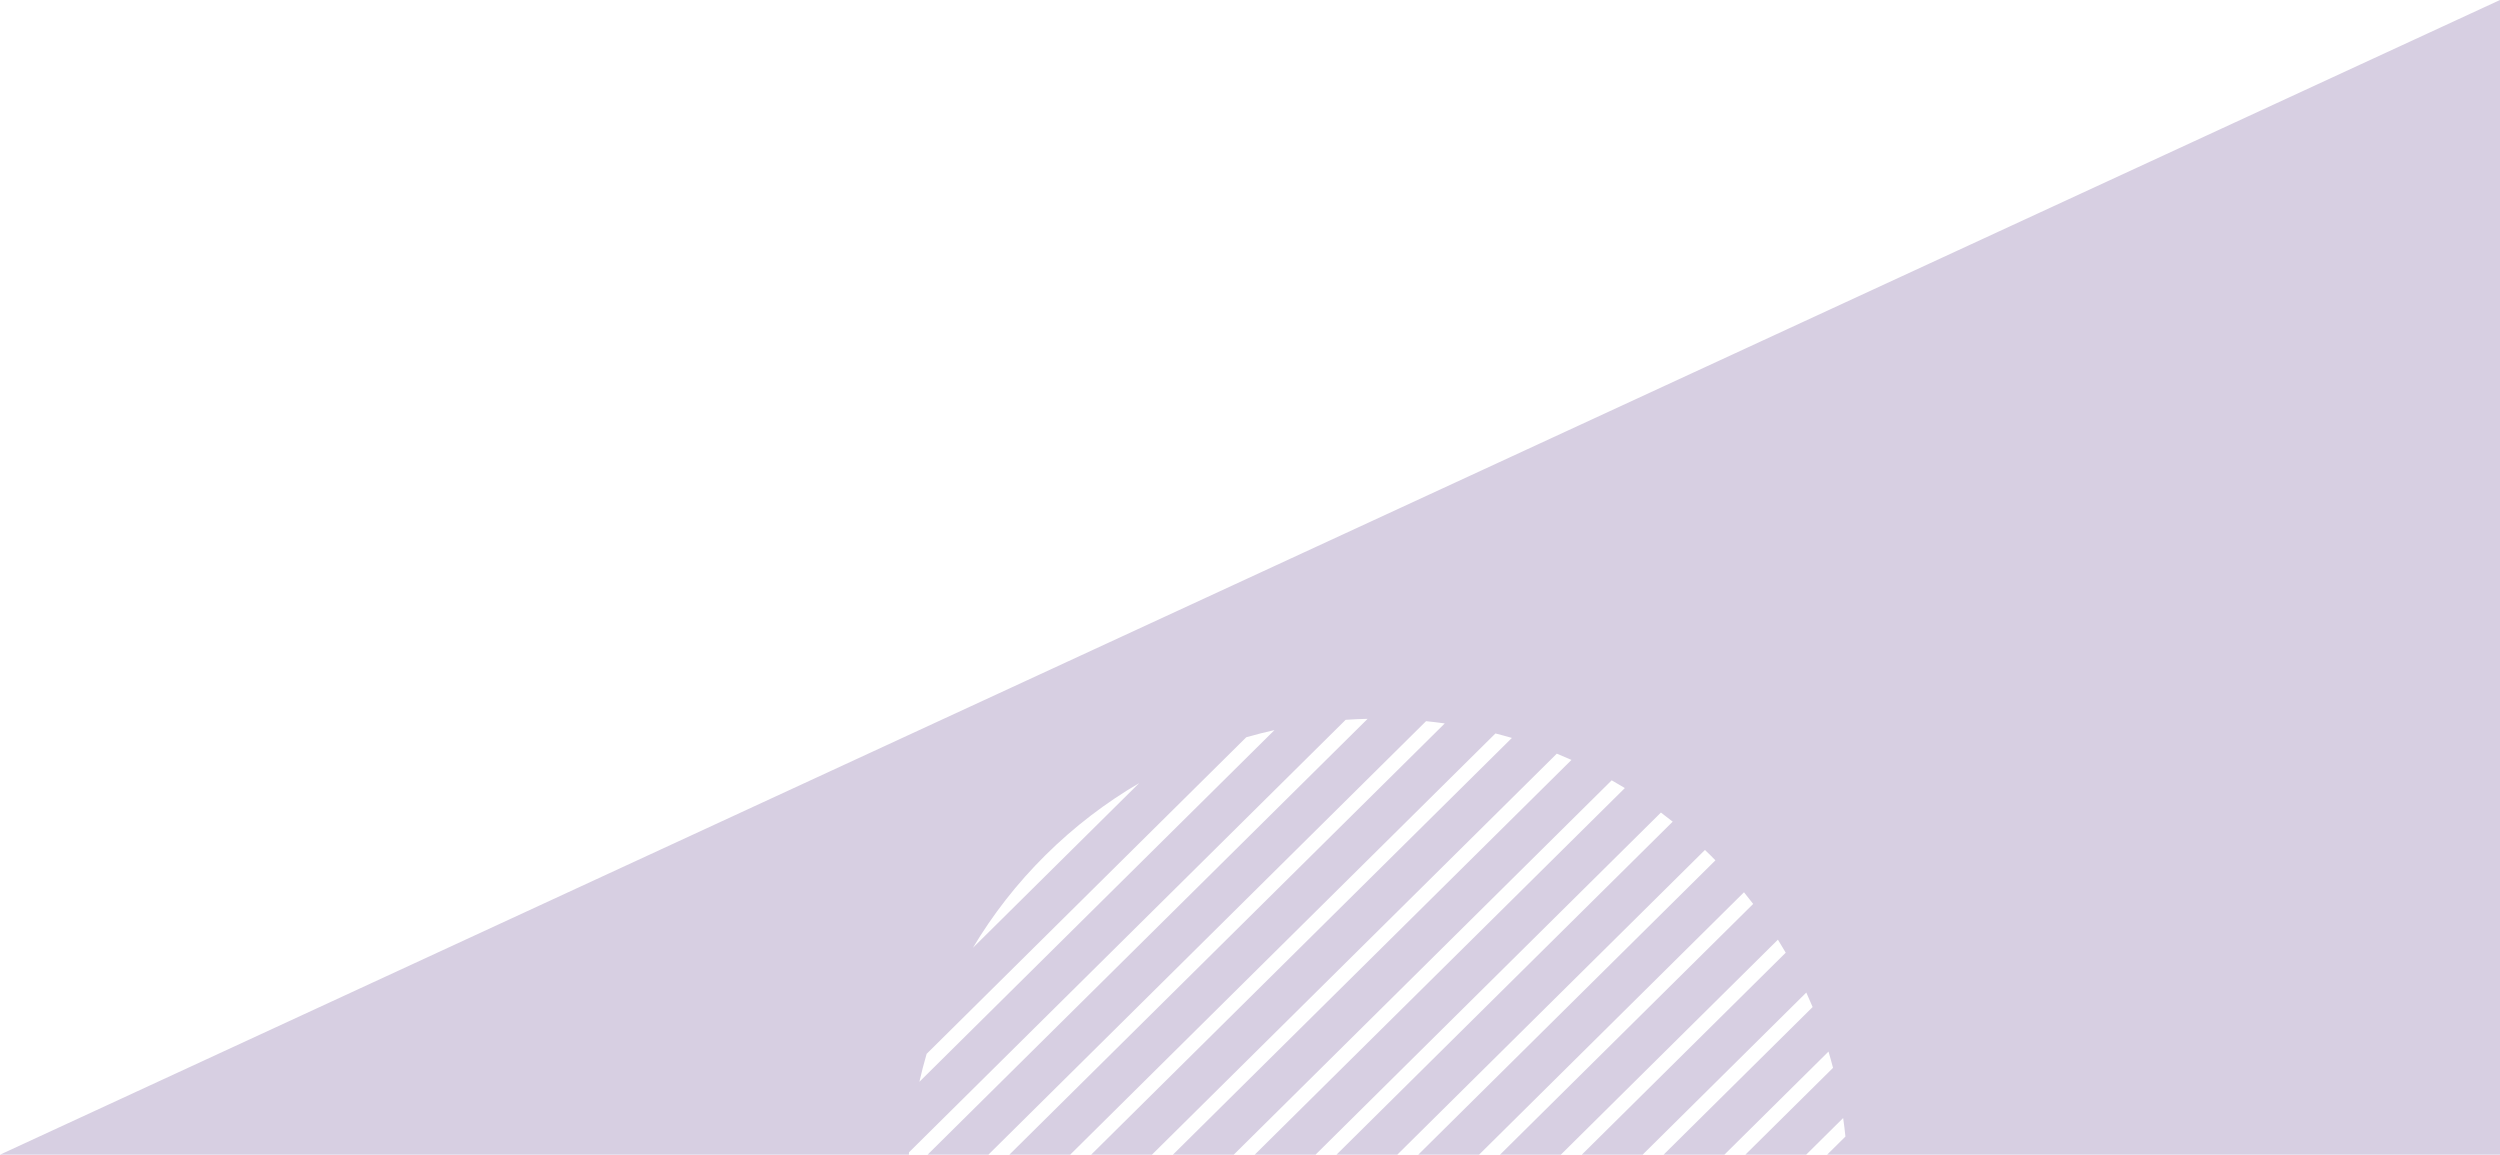 <?xml version="1.0" encoding="UTF-8" standalone="no"?>
<!-- Created with Inkscape (http://www.inkscape.org/) -->

<svg
   width="501.892mm"
   height="231.809mm"
   viewBox="0 0 501.892 231.809"
   version="1.1"
   id="svg11194"
   inkscape:version="1.1.2 (b8e25be8, 2022-02-05)"
   sodipodi:docname="fondo-tutorias.svg"
   xmlns:inkscape="http://www.inkscape.org/namespaces/inkscape"
   xmlns:sodipodi="http://sodipodi.sourceforge.net/DTD/sodipodi-0.dtd"
   xmlns="http://www.w3.org/2000/svg"
   xmlns:svg="http://www.w3.org/2000/svg">
  <sodipodi:namedview
     id="namedview11196"
     pagecolor="#ffffff"
     bordercolor="#000000"
     borderopacity="1"
     inkscape:pageshadow="0"
     inkscape:pageopacity="0"
     inkscape:pagecheckerboard="0"
     inkscape:document-units="mm"
     showgrid="false"
     borderlayer="false"
     fit-margin-top="0"
     fit-margin-left="0"
     fit-margin-right="0"
     fit-margin-bottom="0"
     inkscape:zoom="0.64052329"
     inkscape:cx="748.60666"
     inkscape:cy="596.38737"
     inkscape:window-width="1920"
     inkscape:window-height="1016"
     inkscape:window-x="-8"
     inkscape:window-y="-8"
     inkscape:window-maximized="1"
     inkscape:current-layer="layer1" />
  <defs
     id="defs11191">
    <clipPath
       clipPathUnits="userSpaceOnUse"
       id="clipPath382">
      <path
         d="M 988.776,243.904 H 1523.63 V -290.945 H 988.776 Z"
         id="path380" />
    </clipPath>
  </defs>
  <g
     inkscape:label="Capa 1"
     inkscape:groupmode="layer"
     id="layer1"
     transform="translate(139.79,42.415)">
    <path
       id="path12"
       style="fill:#d7cfe2;fill-opacity:1;fill-rule:nonzero;stroke:none;stroke-width:0.351"
       d="M 362.102,-42.415 V 189.394 H 227.017 l 3.675,-3.639 c -0.129,-1.242 -0.277,-2.482 -0.456,-3.718 l -7.429,7.358 h -12.207 l 17.602,-17.434 c -0.284,-1.094 -0.584,-2.186 -0.908,-3.271 l -20.905,20.706 h -12.207 l 29.926,-29.641 c -0.405,-0.976 -0.831,-1.947 -1.271,-2.912 l -32.865,32.553 h -12.208 l 40.944,-40.554 c -0.509,-0.878 -1.031,-1.749 -1.57,-2.614 l -43.583,43.167 h -12.208 l 50.825,-50.341 c -0.601,-0.788 -1.215,-1.569 -1.845,-2.342 l -53.189,52.683 h -12.207 l 59.662,-59.095 c -0.345,-0.353 -0.687,-0.707 -1.039,-1.055 -0.352,-0.348 -0.71,-0.687 -1.066,-1.029 l -61.767,61.179 h -12.207 l 67.501,-66.86 c -0.78,-0.624 -1.57,-1.231 -2.366,-1.827 l -69.346,68.687 h -12.207 l 74.312,-73.604 c -0.873,-0.535 -1.754,-1.052 -2.641,-1.556 l -75.881,75.16 H 95.68 l 80.012,-79.25 c -0.974,-0.436 -1.953,-0.857 -2.939,-1.259 L 91.471,189.394 H 79.264 l 84.468,-83.665 c -1.096,-0.322 -2.197,-0.617 -3.303,-0.898 L 75.055,189.394 H 62.846 L 150.256,102.818 c -1.248,-0.177 -2.5,-0.326 -3.754,-0.453 l -87.865,87.029 h -12.208 l 88.34,-87.499 c -1.471,0.032 -2.94,0.098 -4.408,0.197 l -87.659,86.825 c -0.011,0.159 -0.017,0.318 -0.029,0.476 H -139.79 Z M 116.071,104.154 c -1.901,0.423 -3.79,0.904 -5.667,1.444 l -64.164,63.554 c -0.546,1.859 -1.031,3.731 -1.458,5.614 z m -27.162,10.644 c -6.708,3.923 -13.032,8.738 -18.795,14.447 -5.763,5.709 -10.624,11.972 -14.585,18.616 z" />
    <g
       id="g378"
       transform="matrix(-0.123,0,0,-0.122,471.702,129.612)" />
    <g
       transform="matrix(-0.123,0,0,-0.122,296.822,107.129)"
       id="g386"
       style="opacity:0.5" />
    <g
       transform="matrix(-0.123,0,0,-0.122,308.062,101.278)"
       id="g390"
       style="opacity:0.5" />
    <g
       transform="matrix(-0.123,0,0,-0.122,300.167,104.781)"
       id="g394"
       style="opacity:0.5" />
    <g
       transform="matrix(-0.123,0,0,-0.122,303.898,102.815)"
       id="g398"
       style="opacity:0.5" />
    <g
       transform="matrix(-0.123,0,0,-0.122,312.754,100.264)"
       id="g402"
       style="opacity:0.5" />
    <g
       transform="matrix(-0.123,0,0,-0.122,294.198,109.465)"
       id="g406"
       style="opacity:0.5" />
    <g
       transform="matrix(-0.123,0,0,-0.122,318.146,99.943)"
       id="g410"
       style="opacity:0.5" />
    <g
       transform="matrix(-0.123,0,0,-0.122,349.476,125.313)"
       id="g414"
       style="opacity:0.5" />
    <g
       transform="matrix(-0.123,0,0,-0.122,284.75,129.139)"
       id="g418"
       style="opacity:0.5" />
    <g
       transform="matrix(-0.123,0,0,-0.122,334.113,104.435)"
       id="g422"
       style="opacity:0.5" />
    <g
       transform="matrix(-0.123,0,0,-0.122,288.922,116.288)"
       id="g426"
       style="opacity:0.5" />
    <g
       transform="matrix(-0.123,0,0,-0.122,291.197,112.88)"
       id="g430"
       style="opacity:0.5" />
    <g
       transform="matrix(-0.123,0,0,-0.122,285.617,124.337)"
       id="g434"
       style="opacity:0.5" />
  </g>
</svg>
